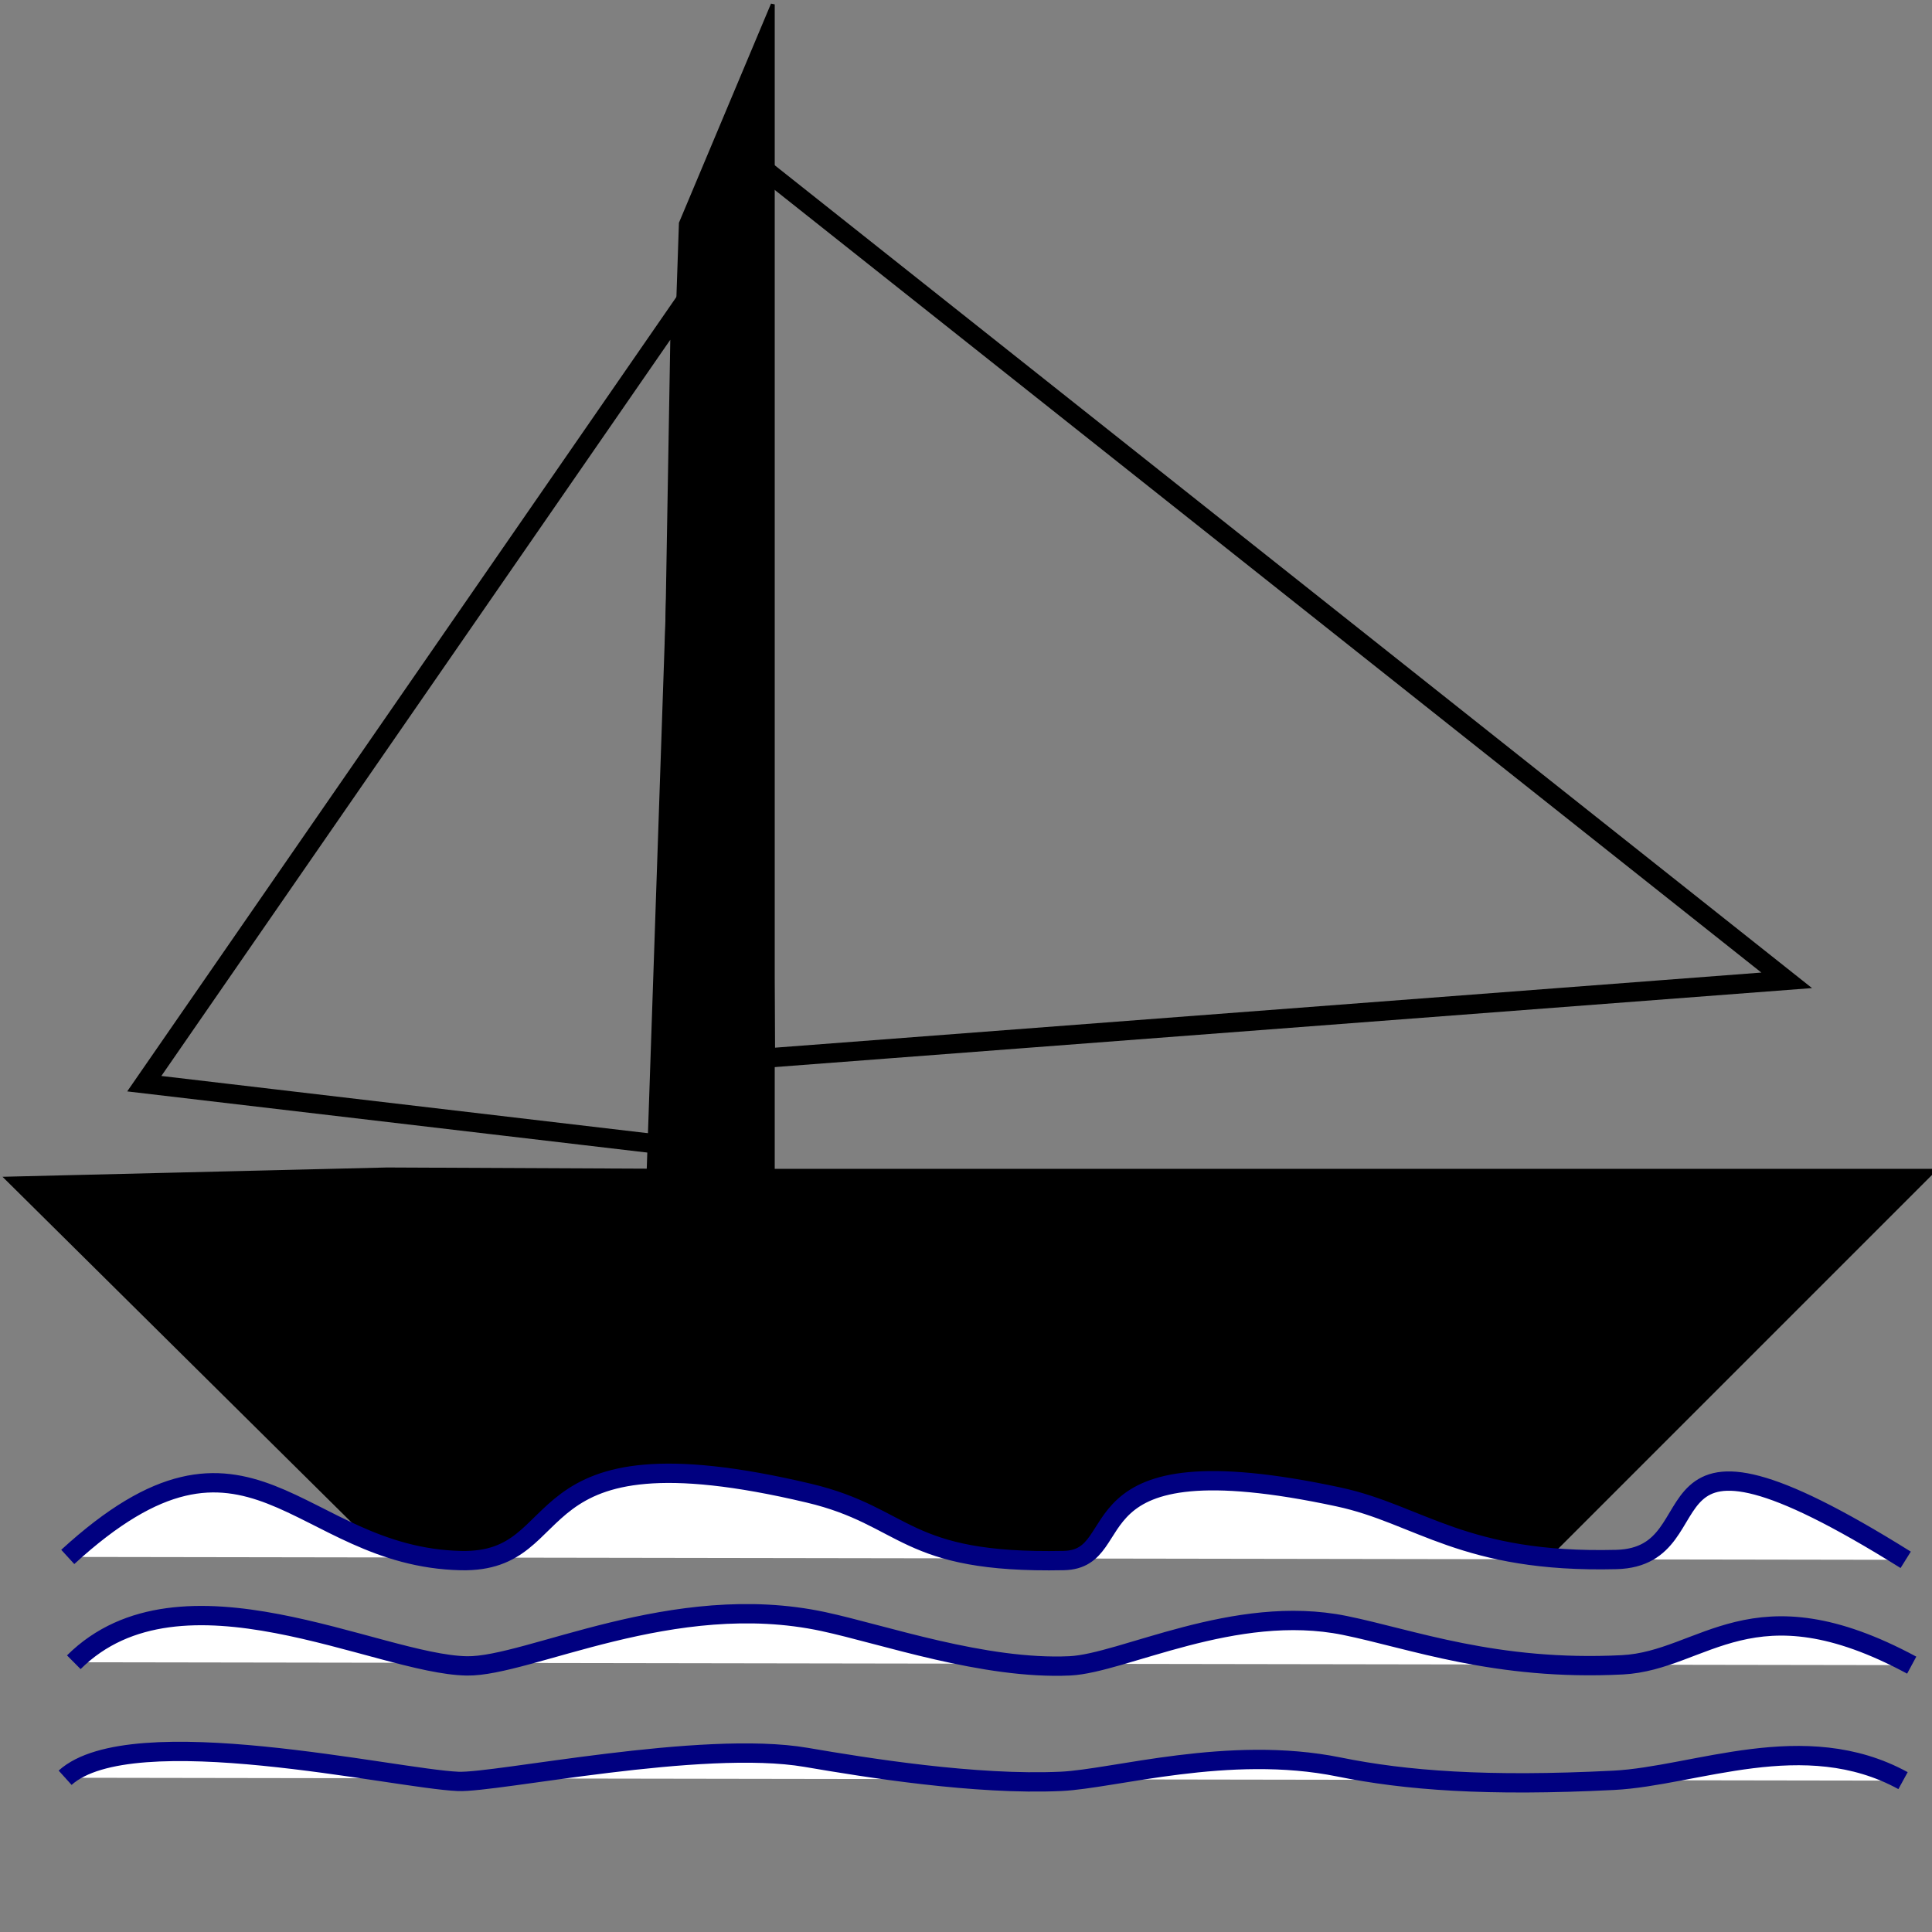 <?xml version="1.0" encoding="UTF-8" standalone="no"?>
<svg
   xmlns:dc="http://purl.org/dc/elements/1.1/"
   xmlns:cc="http://creativecommons.org/ns#"
   xmlns:rdf="http://www.w3.org/1999/02/22-rdf-syntax-ns#"
   xmlns:svg="http://www.w3.org/2000/svg"
   xmlns="http://www.w3.org/2000/svg"
   xmlns:sodipodi="http://sodipodi.sourceforge.net/DTD/sodipodi-0.dtd"
   xmlns:inkscape="http://www.inkscape.org/namespaces/inkscape"
   version="1.1"
   width="500"
   height="500"
   id="on-off"
   inkscape:version="0.48.4 r9939"
   sodipodi:docname="netz39-logo.17c.b00t.sk.svg">
  <rect width="100%" height="100%" fill="#808080" stroke="none"/>
  <sodipodi:namedview
     pagecolor="#ffffff"
     bordercolor="#666666"
     borderopacity="1"
     objecttolerance="10"
     gridtolerance="10"
     guidetolerance="10"
     inkscape:pageopacity="0"
     inkscape:pageshadow="2"
     inkscape:window-width="1680"
     inkscape:window-height="867"
     id="namedview8"
     showgrid="false"
     inkscape:zoom="0.944"
     inkscape:cx="382.35898"
     inkscape:cy="247.37321"
     inkscape:window-x="0"
     inkscape:window-y="24"
     inkscape:window-maximized="1"
     inkscape:current-layer="on-off"
     showguides="true"
     inkscape:guide-bbox="true">
    <sodipodi:guide
       orientation="0,1"
       position="775.271,-57.677"
       id="guide3006" />
  </sodipodi:namedview>
  <defs
     id="defs4" />
  <path
     style="fill:none;stroke:#000000;stroke-width:5;stroke-linecap:butt;stroke-linejoin:miter;stroke-miterlimit:4;stroke-opacity:1;stroke-dasharray:none"
     d="M 195.975,42.373 462.394,253.708 198.093,273.835 z"
     id="path3986"
     inkscape:connector-curvature="0"
     sodipodi:nodetypes="cccc" />
  <g
     transform="translate(0,-552.362)"
     id="layer1" />
  <path
     style="fill:#000000;fill-opacity:1;stroke:#000000;stroke-width:1px;stroke-linecap:butt;stroke-linejoin:miter;stroke-opacity:1"
     d="m 98.875,401.125 -97.039,-96.102 98.299,-2.379 67.727,0.308 8.343,-245.191 23.792,-56.631 0,301.869 300.371,0 -99.25,99.25 z"
     id="path3010"
     inkscape:connector-curvature="0"
     sodipodi:nodetypes="cccccccccc" />
  <path
     style="fill:#ffffff;fill-opacity:1;stroke:#000080;stroke-width:5;stroke-linecap:butt;stroke-linejoin:miter;stroke-miterlimit:4;stroke-opacity:1;stroke-dasharray:none"
     d="m 17.539,402.933 c 47.192,-43.262 59.227,3.8e-4 101.733,0.946 30.125,0.67 12.963,-35.731 90.027,-17.457 25.664,6.086 24.254,18.299 65.998,17.446 18.159,-0.371 -0.083,-31.752 71.14,-16.456 20.971,4.504 32.28,17.179 71.842,16.187 27.915,-0.7 2.167,-45.368 74.91,0.083"
     id="path3885"
     inkscape:connector-curvature="0"
     sodipodi:nodetypes="csssssc" />
  <path
     style="fill:#ffffff;fill-opacity:1;stroke:#000080;stroke-width:5;stroke-linecap:butt;stroke-linejoin:miter;stroke-miterlimit:4;stroke-opacity:1;stroke-dasharray:none"
     d="m 19.101,430.187 c 27.717,-27.532 78.704,0.573 101.733,0.946 15.899,0.257 53.339,-19.825 92.274,-11.465 15.473,3.323 41.585,12.472 63.75,11.454 13.694,-0.629 42.662,-16.24 71.14,-10.464 17.279,3.505 39.059,11.847 71.842,10.195 21.179,-1.067 33.628,-22.148 74.91,0.083"
     id="path3885-5"
     inkscape:connector-curvature="0"
     sodipodi:nodetypes="csssssc" />
  <path
     style="fill:#ffffff;fill-opacity:1;stroke:#000080;stroke-width:5;stroke-linecap:butt;stroke-linejoin:miter;stroke-miterlimit:4;stroke-opacity:1;stroke-dasharray:none"
     d="m 16.854,460.079 c 17.23,-15.547 85.421,0.282 101.733,0.946 9.871,0.402 63.077,-10.837 90.027,-6.222 15.599,2.671 43.832,7.229 65.998,6.21 13.694,-0.629 43.411,-9.498 71.889,-3.722 17.279,3.505 38.31,5.106 71.093,3.453 21.179,-1.067 49.358,-13.908 74.91,0.083"
     id="path3885-5-4"
     inkscape:connector-curvature="0"
     sodipodi:nodetypes="csssssc" />
  <path
     style="fill:none;stroke:#000000;stroke-width:5;stroke-linecap:butt;stroke-linejoin:miter;stroke-miterlimit:4;stroke-opacity:1;stroke-dasharray:none"
     d="M 176.112,79.714 172.405,296.345 37.341,280.456 z"
     id="path3986-1"
     inkscape:connector-curvature="0"
     sodipodi:nodetypes="cccc" />
</svg>
